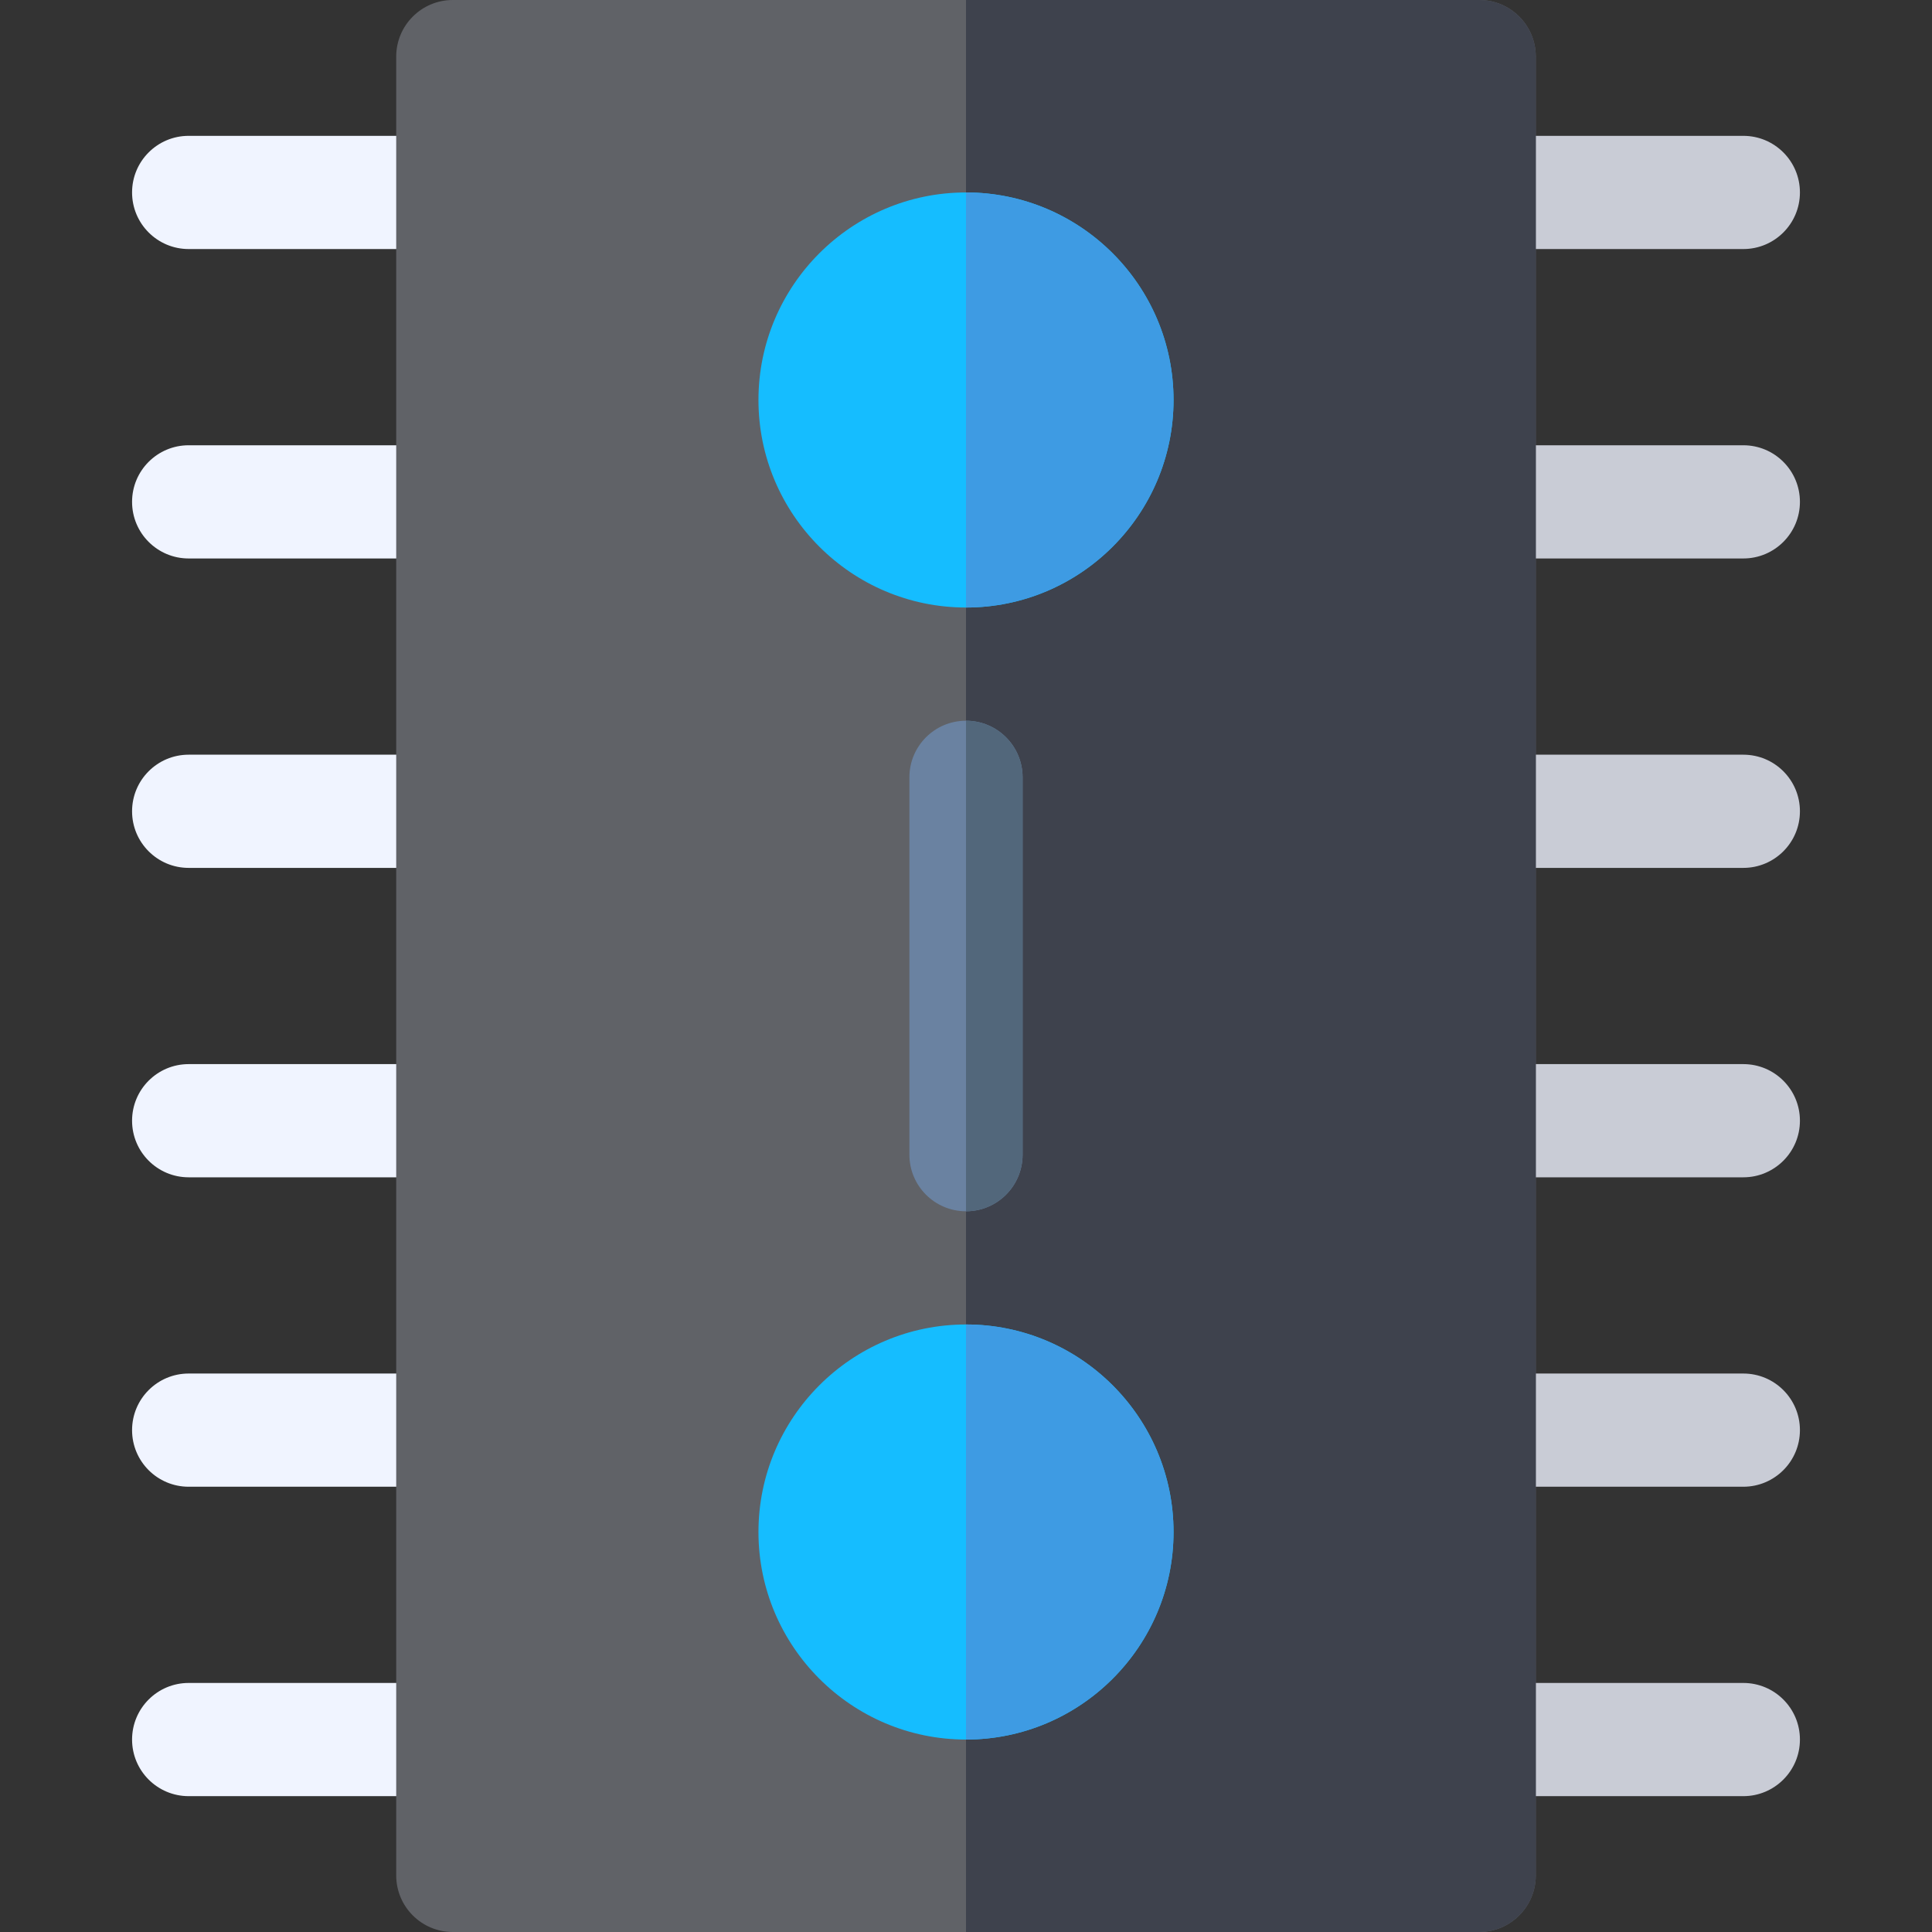 <?xml version="1.0" encoding="iso-8859-1"?>
<!-- Generator: Adobe Illustrator 19.0.0, SVG Export Plug-In . SVG Version: 6.00 Build 0)  -->
<svg version="1.1" id="Capa_1" xmlns="http://www.w3.org/2000/svg" xmlns:xlink="http://www.w3.org/1999/xlink" x="0px" y="0px"
	 viewBox="0 0 512 512" style="enable-background:new 0 0 512 512;" xml:space="preserve">
<rect x="0" y="0" width="512" height="512" fill="#333333" stroke="none"/>
<g>
	<path style="fill:#C9CCD6;" d="M462,66h-70c-8.284,0-15-6.716-15-15s6.716-15,15-15h70c8.284,0,15,6.716,15,15S470.284,66,462,66z"
		/>
	<path style="fill:#C9CCD6;" d="M462,476h-70c-8.284,0-15-6.716-15-15s6.716-15,15-15h70c8.284,0,15,6.716,15,15
		S470.284,476,462,476z"/>
	<path style="fill:#C9CCD6;" d="M462,148h-70c-8.284,0-15-6.716-15-15s6.716-15,15-15h70c8.284,0,15,6.716,15,15
		S470.284,148,462,148z"/>
	<path style="fill:#C9CCD6;" d="M462,394h-70c-8.284,0-15-6.716-15-15s6.716-15,15-15h70c8.284,0,15,6.716,15,15
		S470.284,394,462,394z"/>
	<path style="fill:#C9CCD6;" d="M462,230h-70c-8.284,0-15-6.716-15-15s6.716-15,15-15h70c8.284,0,15,6.716,15,15
		S470.284,230,462,230z"/>
	<path style="fill:#C9CCD6;" d="M462,312h-70c-8.284,0-15-6.716-15-15s6.716-15,15-15h70c8.284,0,15,6.716,15,15
		S470.284,312,462,312z"/>
</g>
<g>
	<path style="fill:#F0F4FF;" d="M120,66H50c-8.284,0-15-6.716-15-15s6.716-15,15-15h70c8.284,0,15,6.716,15,15S128.284,66,120,66z"
		/>
	<path style="fill:#F0F4FF;" d="M120,476H50c-8.284,0-15-6.716-15-15s6.716-15,15-15h70c8.284,0,15,6.716,15,15S128.284,476,120,476
		z"/>
	<path style="fill:#F0F4FF;" d="M120,148H50c-8.284,0-15-6.716-15-15s6.716-15,15-15h70c8.284,0,15,6.716,15,15S128.284,148,120,148
		z"/>
	<path style="fill:#F0F4FF;" d="M120,394H50c-8.284,0-15-6.716-15-15s6.716-15,15-15h70c8.284,0,15,6.716,15,15S128.284,394,120,394
		z"/>
	<path style="fill:#F0F4FF;" d="M120,230H50c-8.284,0-15-6.716-15-15s6.716-15,15-15h70c8.284,0,15,6.716,15,15S128.284,230,120,230
		z"/>
	<path style="fill:#F0F4FF;" d="M120,312H50c-8.284,0-15-6.716-15-15s6.716-15,15-15h70c8.284,0,15,6.716,15,15S128.284,312,120,312
		z"/>
</g>
<path style="fill:#606267;" d="M392,0H120c-8.284,0-15,6.716-15,15v482c0,8.284,6.716,15,15,15h272c8.284,0,15-6.716,15-15V15
	C407,6.716,400.284,0,392,0z"/>
<path style="fill:#3E424D;" d="M392,0H256v512h136c8.284,0,15-6.716,15-15V15C407,6.716,400.284,0,392,0z"/>
<path style="fill:#6A82A1;" d="M256,321c-8.284,0-15-6.716-15-15V206c0-8.284,6.716-15,15-15s15,6.716,15,15v100
	C271,314.284,264.284,321,256,321z"/>
<g>
	<path style="fill:#15BDFF;" d="M256,51c-30.327,0-55,24.673-55,55s24.673,55,55,55s55-24.673,55-55S286.327,51,256,51z"/>
	<path style="fill:#15BDFF;" d="M256,351c-30.327,0-55,24.673-55,55s24.673,55,55,55s55-24.673,55-55S286.327,351,256,351z"/>
</g>
<path style="fill:#52677B;" d="M256,191v130c8.284,0,15-6.716,15-15V206C271,197.716,264.284,191,256,191z"/>
<g>
	<path style="fill:#3E9BE3;" d="M256,51v110c30.327,0,55-24.673,55-55S286.327,51,256,51z"/>
	<path style="fill:#3E9BE3;" d="M256,351v110c30.327,0,55-24.673,55-55S286.327,351,256,351z"/>
</g>
<g>
</g>
<g>
</g>
<g>
</g>
<g>
</g>
<g>
</g>
<g>
</g>
<g>
</g>
<g>
</g>
<g>
</g>
<g>
</g>
<g>
</g>
<g>
</g>
<g>
</g>
<g>
</g>
<g>
</g>
</svg>
